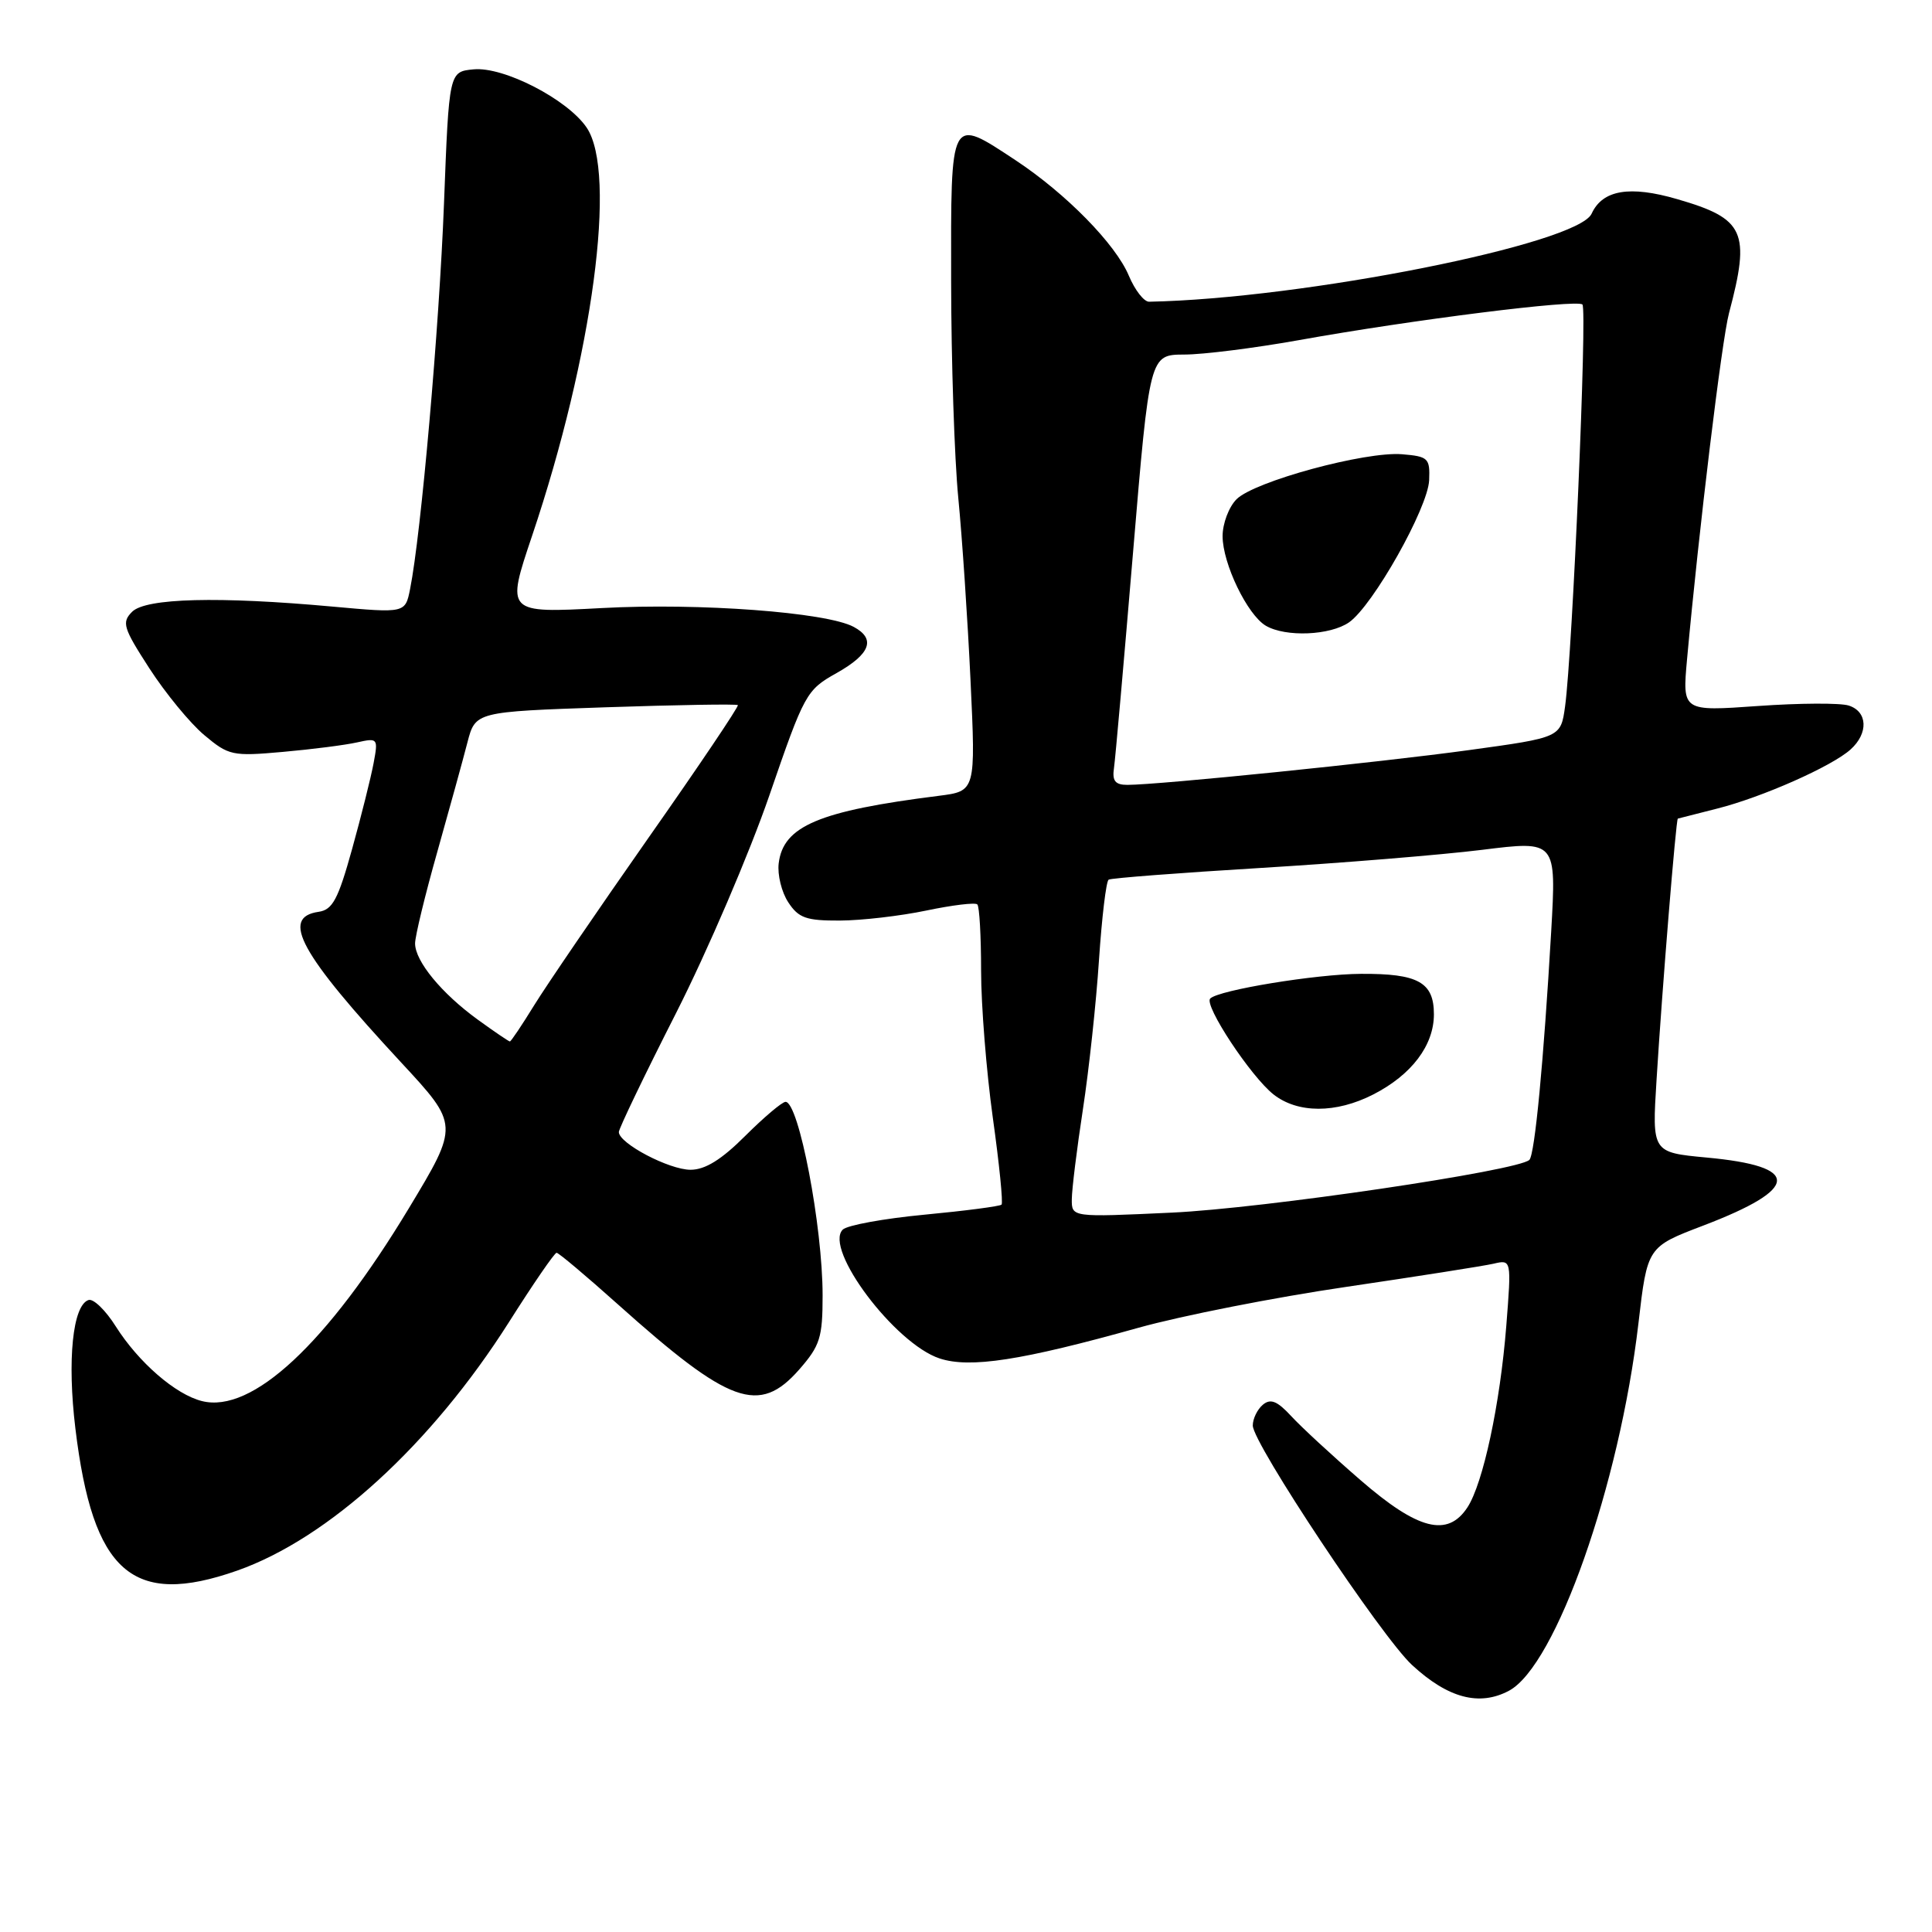 <?xml version="1.0" encoding="UTF-8" standalone="no"?>
<!DOCTYPE svg PUBLIC "-//W3C//DTD SVG 1.1//EN" "http://www.w3.org/Graphics/SVG/1.1/DTD/svg11.dtd" >
<svg xmlns="http://www.w3.org/2000/svg" xmlns:xlink="http://www.w3.org/1999/xlink" version="1.1" viewBox="0 0 256 256">
 <g >
 <path fill="currentColor"
d=" M 199.95 224.03 C 206.16 220.71 214.60 196.75 217.10 175.36 C 218.28 165.22 218.28 165.22 225.68 162.40 C 238.57 157.48 238.71 154.54 226.13 153.38 C 218.90 152.70 218.90 152.70 219.50 143.10 C 220.25 130.92 222.08 108.55 222.32 108.47 C 222.42 108.44 224.75 107.85 227.50 107.15 C 233.47 105.65 242.75 101.54 245.22 99.30 C 247.60 97.15 247.47 94.29 244.97 93.49 C 243.85 93.13 238.43 93.16 232.93 93.55 C 222.92 94.26 222.92 94.26 223.54 87.38 C 225.11 70.18 228.14 45.13 229.10 41.50 C 231.97 30.70 231.19 28.98 222.25 26.39 C 215.95 24.55 212.34 25.16 210.90 28.31 C 209.06 32.35 172.70 39.58 152.26 39.98 C 151.58 39.99 150.38 38.44 149.58 36.54 C 147.83 32.35 141.25 25.65 134.58 21.24 C 125.82 15.47 126.00 15.15 126.03 37.25 C 126.04 47.84 126.47 60.77 126.98 66.00 C 127.49 71.22 128.22 82.10 128.60 90.17 C 129.29 104.83 129.29 104.83 124.39 105.45 C 108.52 107.45 103.77 109.45 103.18 114.41 C 103.00 115.91 103.57 118.23 104.45 119.56 C 105.81 121.64 106.83 122.00 111.27 121.98 C 114.15 121.97 119.31 121.37 122.75 120.65 C 126.19 119.93 129.23 119.56 129.50 119.84 C 129.78 120.11 130.00 124.07 130.00 128.63 C 130.00 133.20 130.70 141.95 131.55 148.08 C 132.41 154.21 132.93 159.40 132.71 159.62 C 132.49 159.84 127.90 160.44 122.52 160.95 C 117.13 161.46 112.25 162.35 111.67 162.93 C 109.13 165.47 118.57 178.04 124.50 180.00 C 128.52 181.33 135.38 180.27 150.87 175.93 C 156.57 174.34 168.94 171.90 178.37 170.52 C 187.79 169.13 196.58 167.75 197.89 167.45 C 200.28 166.89 200.28 166.89 199.59 175.70 C 198.77 186.06 196.52 196.56 194.44 199.74 C 191.82 203.73 187.90 202.74 180.28 196.13 C 176.55 192.90 172.41 189.08 171.09 187.64 C 169.24 185.64 168.36 185.28 167.34 186.13 C 166.60 186.75 166.00 187.99 166.00 188.89 C 166.00 191.25 183.06 216.90 187.11 220.63 C 191.88 225.03 196.03 226.12 199.95 224.03 Z  M 31.41 208.12 C 43.53 203.86 57.16 191.39 67.44 175.19 C 70.64 170.13 73.48 166.00 73.75 166.00 C 74.02 166.00 77.67 169.07 81.87 172.83 C 96.70 186.11 100.59 187.51 105.90 181.47 C 108.66 178.31 109.00 177.25 109.00 171.65 C 109.00 162.49 105.84 146.00 104.09 146.00 C 103.64 146.00 101.24 148.03 98.76 150.50 C 95.60 153.66 93.44 155.00 91.50 155.00 C 88.66 155.00 82.00 151.50 82.00 150.00 C 82.00 149.55 85.41 142.44 89.59 134.22 C 93.76 125.99 99.32 113.02 101.95 105.38 C 106.59 91.89 106.84 91.43 110.86 89.18 C 115.35 86.65 116.08 84.65 113.11 83.06 C 109.50 81.13 92.70 79.87 79.77 80.57 C 67.05 81.25 67.05 81.25 70.51 70.98 C 78.55 47.09 81.79 22.87 77.73 16.90 C 75.19 13.16 66.73 8.80 62.75 9.19 C 59.50 9.50 59.50 9.50 58.83 27.00 C 58.20 43.40 55.79 70.81 54.34 78.04 C 53.70 81.25 53.70 81.25 44.10 80.38 C 28.97 79.00 19.33 79.25 17.51 81.06 C 16.10 82.47 16.32 83.19 19.80 88.57 C 21.92 91.85 25.18 95.82 27.05 97.39 C 30.30 100.12 30.78 100.23 37.48 99.63 C 41.34 99.29 45.77 98.72 47.32 98.37 C 50.07 97.76 50.12 97.83 49.50 101.14 C 49.15 103.01 47.87 108.13 46.65 112.52 C 44.80 119.18 44.07 120.55 42.22 120.82 C 37.13 121.55 39.76 126.34 53.15 140.78 C 60.83 149.06 60.83 149.06 54.17 160.11 C 43.35 178.05 33.40 187.32 26.76 185.65 C 23.26 184.78 18.36 180.52 15.35 175.77 C 14.00 173.62 12.37 172.04 11.73 172.26 C 9.63 172.96 8.89 180.22 9.99 189.29 C 12.30 208.39 17.54 212.99 31.41 208.12 Z  M 142.02 158.90 C 142.03 157.58 142.69 152.22 143.49 147.00 C 144.29 141.78 145.25 132.87 145.62 127.22 C 146.00 121.56 146.57 116.77 146.90 116.56 C 147.24 116.35 156.28 115.66 167.00 115.01 C 177.73 114.36 190.94 113.28 196.37 112.61 C 206.23 111.38 206.23 111.38 205.54 123.44 C 204.54 140.66 203.37 152.97 202.65 153.69 C 201.20 155.13 167.44 160.12 155.25 160.68 C 142.00 161.30 142.00 161.30 142.02 158.90 Z  M 181.95 145.03 C 187.04 142.43 190.00 138.52 190.00 134.40 C 190.00 130.15 187.91 128.99 180.32 129.04 C 174.39 129.07 161.48 131.19 160.36 132.31 C 159.49 133.18 165.74 142.65 168.75 145.02 C 171.96 147.54 177.01 147.55 181.95 145.03 Z  M 147.61 101.75 C 147.79 100.51 148.92 87.69 150.13 73.25 C 152.33 47.00 152.33 47.00 156.92 46.98 C 159.44 46.98 166.22 46.12 172.00 45.09 C 187.11 42.37 208.96 39.63 209.68 40.35 C 210.33 40.99 208.36 86.46 207.38 93.61 C 206.81 97.72 206.81 97.72 194.66 99.39 C 182.82 101.02 153.62 103.99 149.39 104.00 C 147.77 104.00 147.35 103.48 147.61 101.75 Z  M 178.76 82.46 C 181.93 80.24 189.21 67.31 189.37 63.63 C 189.49 60.71 189.25 60.48 185.78 60.19 C 180.92 59.79 166.22 63.78 163.85 66.15 C 162.83 67.17 162.00 69.37 162.00 71.04 C 162.00 74.68 165.29 81.49 167.74 82.92 C 170.38 84.45 176.26 84.20 178.76 82.46 Z  M 63.31 135.11 C 58.51 131.63 55.00 127.36 55.00 125.01 C 55.00 124.06 56.32 118.61 57.94 112.89 C 59.55 107.18 61.35 100.66 61.93 98.40 C 62.99 94.31 62.99 94.31 80.23 93.72 C 89.71 93.40 97.60 93.27 97.77 93.43 C 97.93 93.59 92.58 101.54 85.88 111.08 C 79.19 120.63 72.39 130.59 70.77 133.22 C 69.15 135.85 67.71 138.00 67.56 138.00 C 67.42 138.00 65.50 136.70 63.31 135.11 Z "/>
</g>
</svg>